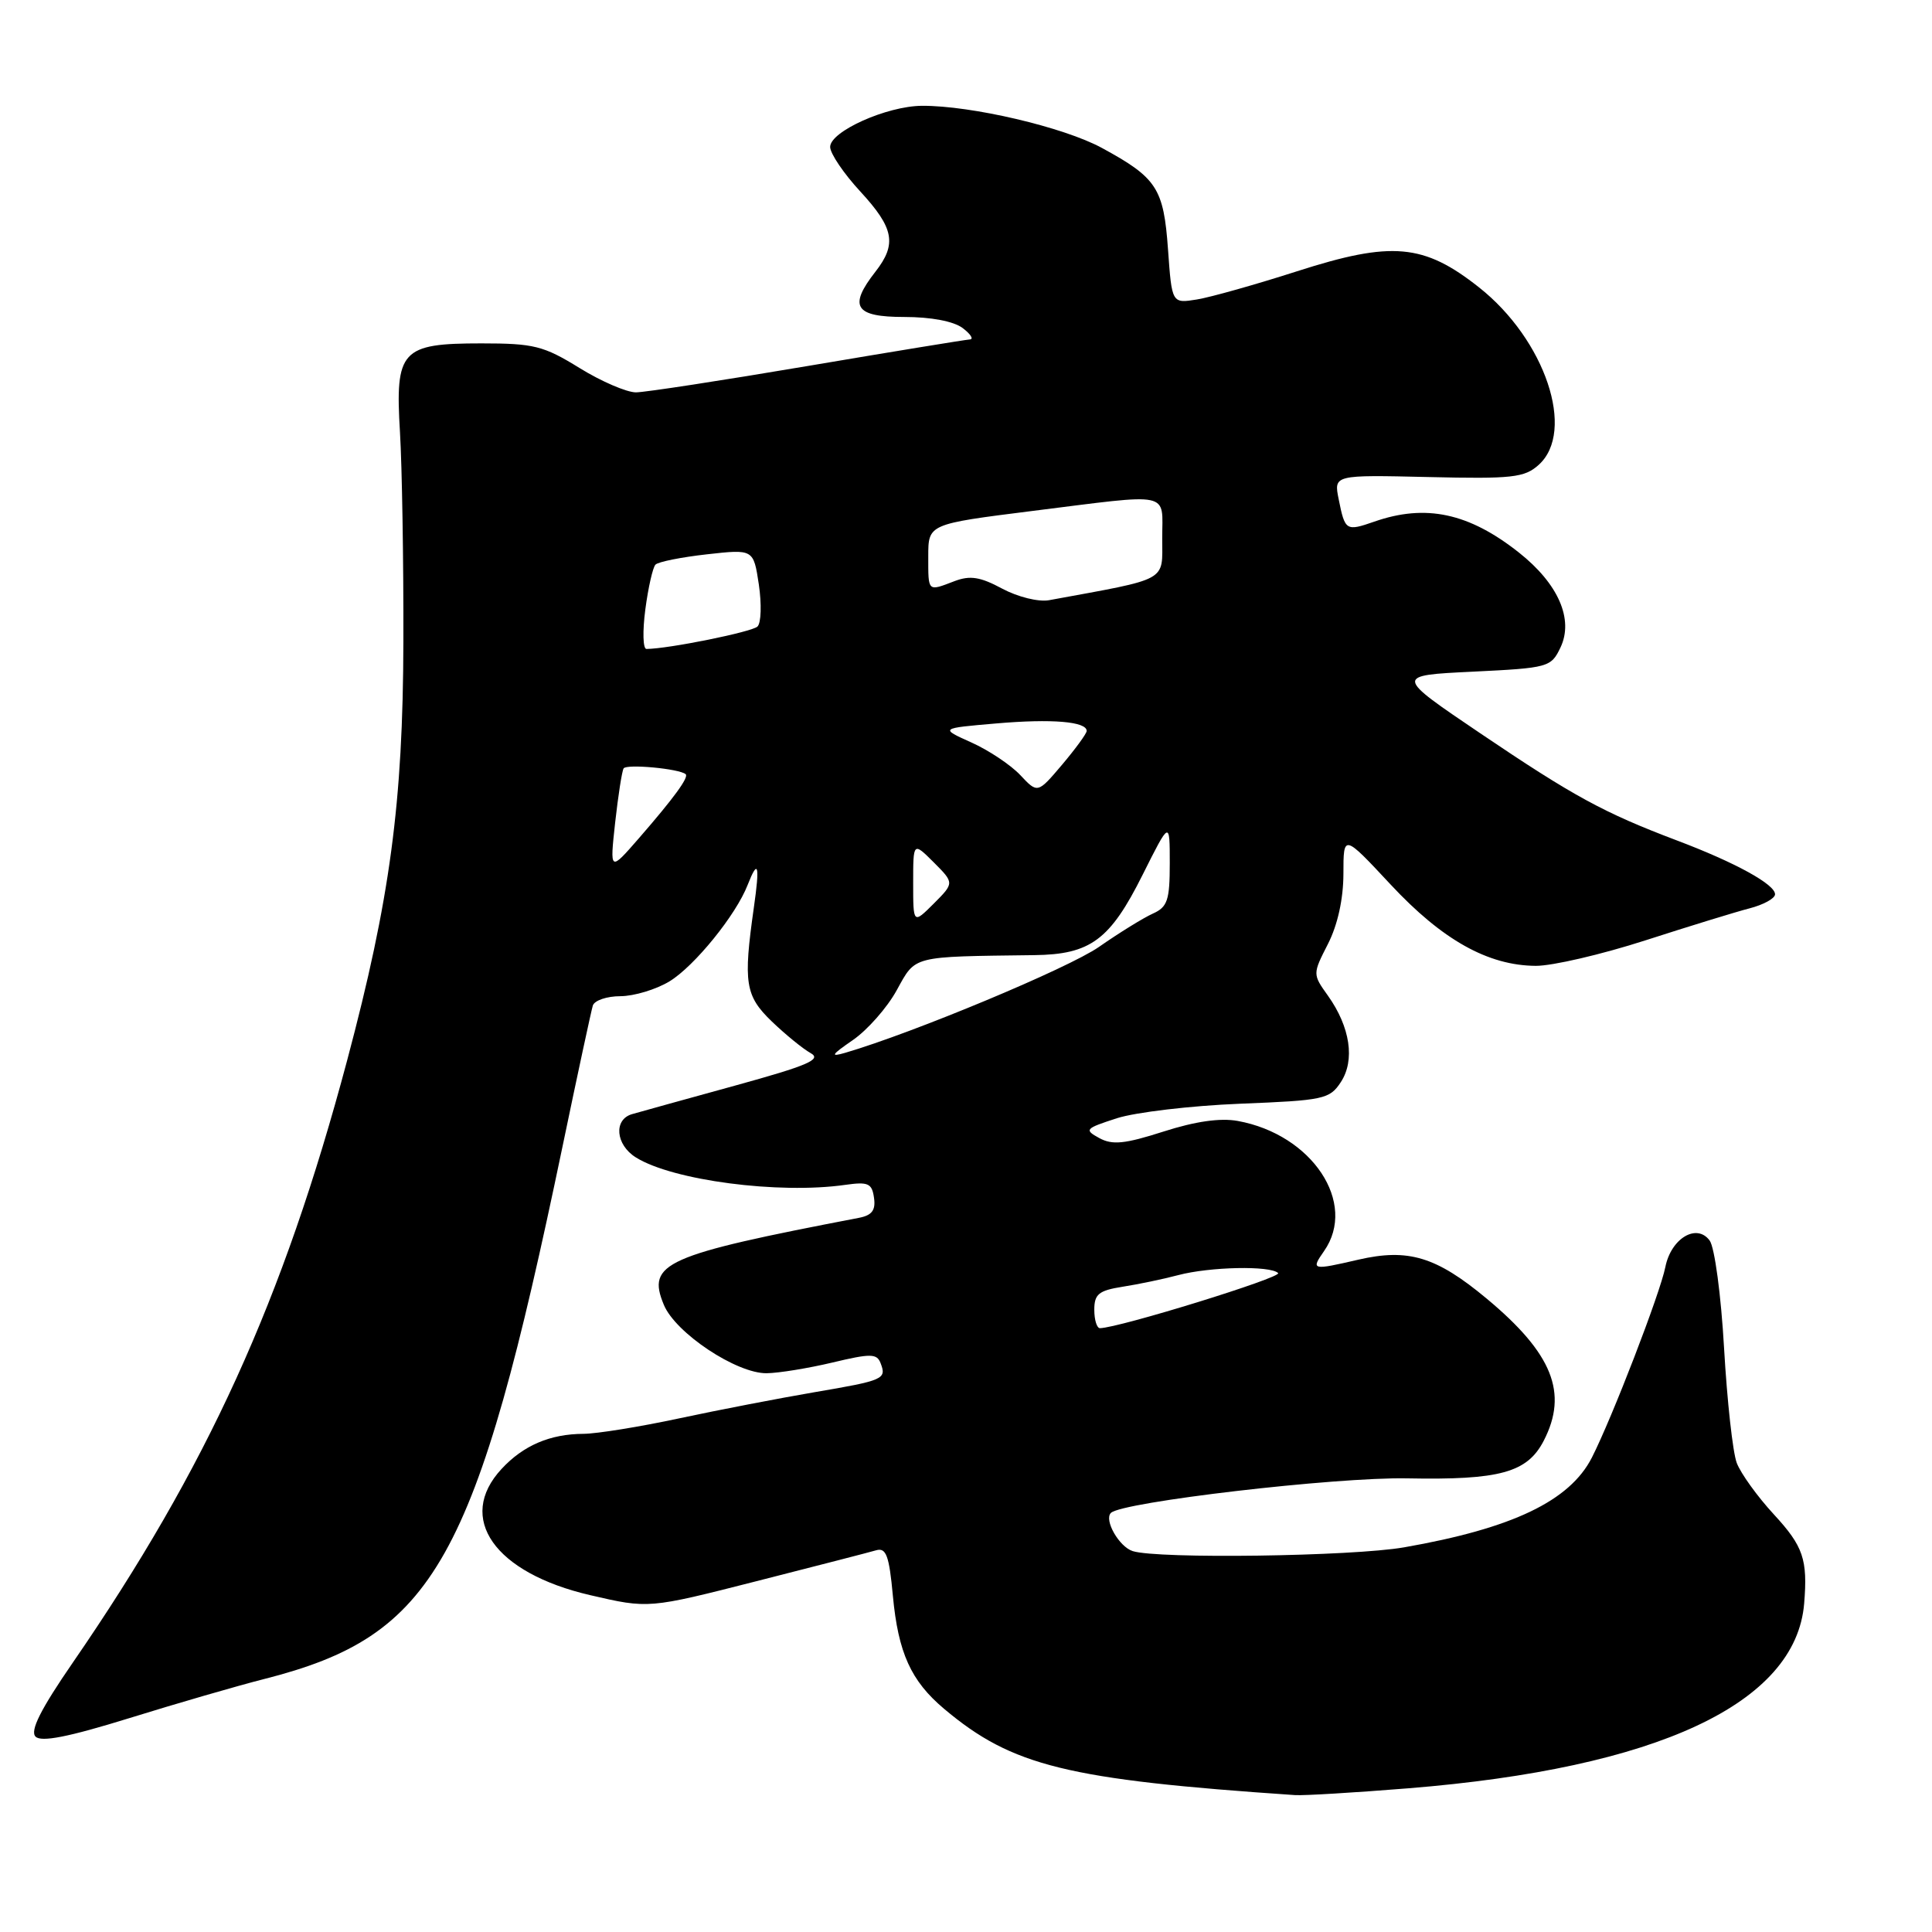 <?xml version="1.0" encoding="UTF-8" standalone="no"?>
<!DOCTYPE svg PUBLIC "-//W3C//DTD SVG 1.1//EN" "http://www.w3.org/Graphics/SVG/1.1/DTD/svg11.dtd" >
<svg xmlns="http://www.w3.org/2000/svg" xmlns:xlink="http://www.w3.org/1999/xlink" version="1.1" viewBox="0 0 256 256">
 <g >
 <path fill="currentColor"
d=" M 186.60 236.96 C 219.59 234.30 237.96 225.73 239.06 212.48 C 239.54 206.63 238.95 204.90 235.05 200.67 C 232.87 198.31 230.66 195.24 230.13 193.85 C 229.60 192.46 228.85 185.63 228.45 178.67 C 228.05 171.60 227.20 165.29 226.54 164.38 C 224.83 162.05 221.43 164.08 220.67 167.88 C 219.98 171.37 213.59 187.92 210.93 193.14 C 207.99 198.89 200.40 202.52 186.05 205.03 C 179.18 206.23 153.43 206.59 150.09 205.53 C 148.29 204.96 146.26 201.41 147.20 200.47 C 148.65 199.02 176.96 195.71 186.42 195.89 C 198.73 196.13 202.37 195.13 204.55 190.91 C 207.82 184.57 205.72 179.34 196.99 172.07 C 190.31 166.51 186.61 165.39 180.00 166.91 C 173.83 168.34 173.68 168.30 175.44 165.78 C 179.90 159.41 173.87 150.32 164.00 148.53 C 161.68 148.11 158.36 148.59 154.16 149.94 C 149.04 151.58 147.40 151.75 145.66 150.80 C 143.63 149.69 143.77 149.54 148.00 148.17 C 150.47 147.38 157.81 146.51 164.30 146.25 C 175.40 145.81 176.19 145.65 177.67 143.38 C 179.57 140.48 178.91 136.09 175.97 131.95 C 173.92 129.08 173.92 129.08 175.96 125.08 C 177.25 122.55 178.00 119.13 178.01 115.79 C 178.01 110.50 178.01 110.50 184.26 117.20 C 191.11 124.55 197.17 127.94 203.50 127.98 C 205.70 127.99 212.22 126.47 218.00 124.61 C 223.77 122.75 230.00 120.83 231.83 120.36 C 233.65 119.89 235.17 119.06 235.20 118.52 C 235.28 117.22 229.96 114.29 222.16 111.35 C 212.52 107.70 208.49 105.51 196.15 97.17 C 184.80 89.50 184.80 89.50 195.14 89.00 C 205.18 88.51 205.52 88.42 206.77 85.80 C 208.55 82.07 206.49 77.35 201.27 73.22 C 194.64 67.97 188.91 66.74 182.10 69.12 C 178.35 70.42 178.22 70.34 177.38 66.14 C 176.73 62.92 176.73 62.92 189.25 63.21 C 200.39 63.47 202.00 63.29 203.88 61.60 C 208.83 57.15 204.75 45.01 195.98 38.08 C 188.66 32.29 184.42 31.91 171.88 35.94 C 166.40 37.70 160.43 39.38 158.61 39.68 C 155.28 40.22 155.28 40.22 154.77 33.08 C 154.19 24.94 153.30 23.57 146.02 19.61 C 140.96 16.85 128.70 13.98 122.16 14.02 C 117.50 14.05 110.00 17.41 110.00 19.47 C 110.00 20.34 111.80 23.00 114.00 25.38 C 118.47 30.23 118.86 32.34 116.00 36.00 C 112.39 40.62 113.26 42.00 119.81 42.00 C 123.37 42.00 126.37 42.57 127.56 43.47 C 128.63 44.28 129.05 44.96 128.50 44.98 C 127.95 45.01 118.28 46.59 107.00 48.50 C 95.72 50.41 85.49 51.98 84.27 51.99 C 83.04 51.99 79.66 50.54 76.77 48.75 C 72.02 45.82 70.74 45.50 63.79 45.50 C 53.16 45.50 52.34 46.40 53.00 57.29 C 53.27 61.81 53.48 74.28 53.45 85.00 C 53.40 106.39 51.68 119.17 46.00 140.50 C 37.51 172.34 27.44 194.45 9.67 220.27 C 5.38 226.50 3.95 229.35 4.71 230.11 C 5.47 230.87 9.07 230.16 17.14 227.66 C 23.39 225.72 31.42 223.39 35.00 222.48 C 57.61 216.74 63.05 207.04 74.52 152.00 C 76.52 142.38 78.34 133.94 78.55 133.25 C 78.76 132.56 80.41 132.00 82.22 132.00 C 84.02 131.99 86.95 131.11 88.72 130.03 C 92.03 128.01 97.53 121.23 99.07 117.25 C 100.46 113.70 100.70 114.59 99.89 120.25 C 98.47 130.25 98.74 131.95 102.27 135.35 C 104.07 137.08 106.39 138.97 107.41 139.54 C 108.93 140.38 107.08 141.18 97.39 143.85 C 90.85 145.65 84.71 147.35 83.75 147.63 C 81.28 148.34 81.57 151.69 84.25 153.36 C 89.11 156.41 103.20 158.26 112.00 157.00 C 115.04 156.57 115.54 156.79 115.81 158.71 C 116.05 160.36 115.54 161.04 113.81 161.37 C 88.02 166.32 85.67 167.37 87.96 172.89 C 89.50 176.63 97.60 182.01 101.59 181.96 C 103.19 181.94 107.11 181.30 110.31 180.54 C 115.37 179.33 116.19 179.34 116.68 180.62 C 117.50 182.74 117.13 182.91 107.89 184.48 C 103.28 185.27 95.22 186.82 90.00 187.94 C 84.78 189.06 79.07 189.98 77.32 189.99 C 72.89 190.01 69.35 191.52 66.46 194.64 C 60.41 201.16 65.52 208.43 78.22 211.37 C 85.94 213.16 85.94 213.16 100.22 209.52 C 108.07 207.52 115.22 205.68 116.10 205.42 C 117.42 205.04 117.82 206.13 118.31 211.45 C 119.02 219.01 120.70 222.73 125.10 226.43 C 134.12 234.02 141.37 235.81 171.60 237.86 C 172.76 237.94 179.51 237.53 186.60 236.96 Z  M 145.00 173.55 C 145.00 171.48 145.59 171.00 148.75 170.50 C 150.81 170.18 154.13 169.49 156.12 168.96 C 160.31 167.85 168.35 167.68 169.36 168.69 C 169.92 169.26 148.28 175.95 145.75 175.99 C 145.34 175.99 145.00 174.90 145.00 173.55 Z  M 113.00 137.82 C 114.92 136.50 117.55 133.53 118.82 131.21 C 121.38 126.58 120.66 126.77 137.05 126.56 C 144.50 126.47 147.09 124.55 151.41 115.90 C 155.00 108.73 155.00 108.73 155.00 114.39 C 155.00 119.29 154.70 120.19 152.75 121.06 C 151.51 121.62 148.30 123.60 145.62 125.47 C 141.54 128.30 121.02 136.86 112.00 139.50 C 109.96 140.09 110.14 139.79 113.00 137.82 Z  M 121.00 117.00 C 121.00 111.55 121.00 111.55 123.73 114.27 C 126.45 117.00 126.45 117.00 123.73 119.73 C 121.00 122.45 121.00 122.45 121.00 117.00 Z  M 81.51 109.00 C 81.91 105.42 82.41 102.19 82.63 101.82 C 82.99 101.20 89.98 101.85 90.85 102.58 C 91.32 102.97 89.31 105.72 84.65 111.08 C 80.80 115.50 80.80 115.50 81.51 109.00 Z  M 135.19 102.70 C 133.93 101.36 131.01 99.41 128.71 98.38 C 124.53 96.50 124.53 96.50 132.01 95.86 C 139.40 95.22 144.01 95.61 143.99 96.86 C 143.98 97.21 142.51 99.22 140.73 101.33 C 137.49 105.15 137.49 105.15 135.19 102.70 Z  M 85.51 80.75 C 85.89 77.86 86.50 75.19 86.85 74.82 C 87.21 74.44 90.28 73.83 93.67 73.45 C 99.84 72.76 99.84 72.76 100.55 77.45 C 100.93 80.04 100.86 82.54 100.37 83.02 C 99.65 83.73 88.61 85.97 85.66 85.99 C 85.19 86.00 85.13 83.64 85.51 80.75 Z  M 132.80 78.00 C 129.90 76.44 128.55 76.22 126.49 77.00 C 122.88 78.38 123.00 78.49 123.00 73.72 C 123.00 69.44 123.00 69.44 136.75 67.71 C 155.53 65.36 154.00 65.04 154.00 71.33 C 154.00 77.15 155.02 76.59 139.00 79.53 C 137.60 79.78 134.88 79.11 132.80 78.00 Z "/>
</g>
</svg>